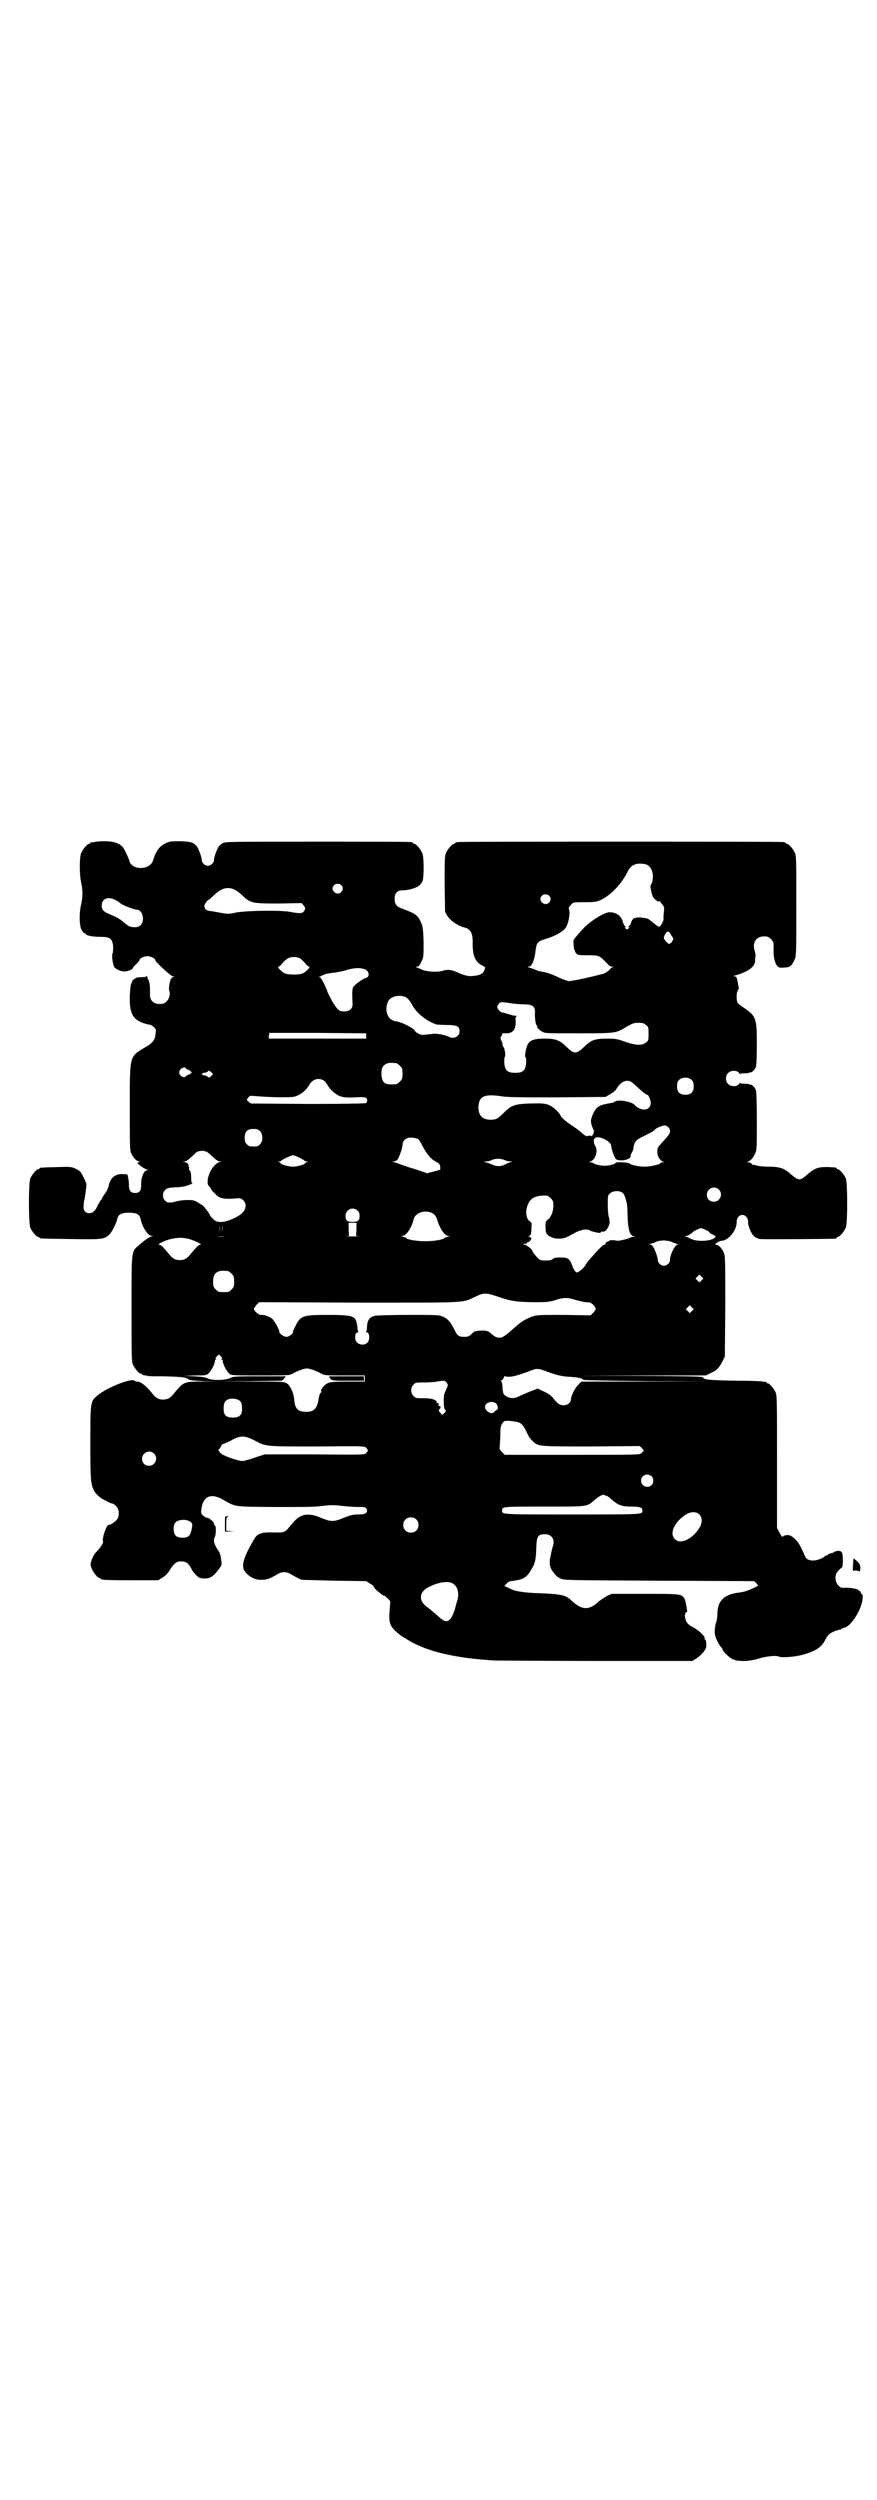 <?xml version="1.0" standalone="no"?>
<!DOCTYPE svg PUBLIC "-//W3C//DTD SVG 20010904//EN"
 "http://www.w3.org/TR/2001/REC-SVG-20010904/DTD/svg10.dtd">
<svg version="1.0" xmlns="http://www.w3.org/2000/svg"
 width="1000pt" height="2850pt" viewBox="0 0 1000 2850"
 preserveAspectRatio="xMidYMid meet">
<g transform="translate(0,2850) scale(0.5,-0.5)"
fill="#000000" stroke="none">
<path d="M214 3780 c-3 -1 -6 -1 -7 0 0 0 -1 0 -1 -2 0 -1 -1 -2 -3 -2 -4 0
-14 -12 -18 -21 -4 -10 -4 -49 0 -67 4 -17 4 -33 0 -50 -5 -21 -4 -49 1 -58 3
-5 6 -8 7 -8 2 0 3 -1 3 -2 0 -3 16 -6 33 -6 22 0 27 -4 29 -21 0 -7 0 -14 -1
-16 -3 -4 0 -24 3 -31 4 -6 15 -11 25 -11 9 1 18 5 18 8 0 1 3 5 8 9 4 4 7 8
7 9 0 4 11 9 18 9 7 0 18 -5 18 -9 0 -4 36 -37 40 -37 5 0 5 0 0 -2 -3 -1 -4
-2 -3 -2 1 0 1 -1 -1 -2 -3 -4 -6 -23 -4 -27 3 -7 0 -18 -6 -24 -5 -5 -7 -6
-16 -6 -14 0 -22 8 -22 21 0 5 0 10 0 11 1 4 -2 23 -4 24 -1 1 -2 3 -2 6 0 2
-1 3 -1 2 -1 -2 -5 -3 -13 -3 -9 0 -12 -1 -17 -5 -3 -3 -5 -5 -4 -5 1 0 0 -1
-1 -3 -2 -3 -3 -11 -4 -29 -1 -39 6 -53 29 -62 6 -2 13 -4 15 -4 2 0 7 -2 10
-5 6 -5 6 -7 5 -14 -1 -16 -6 -23 -26 -34 -34 -21 -33 -16 -33 -137 0 -83 0
-97 3 -103 4 -10 13 -19 18 -19 3 0 3 -1 -1 -2 -3 -1 -4 -2 -2 -2 1 0 2 -1 1
-2 -1 -2 -1 -2 1 -1 1 0 2 0 3 -2 3 -3 11 -8 17 -10 5 0 5 0 0 -1 -8 0 -15
-17 -14 -34 0 -13 -4 -18 -14 -18 -10 0 -14 5 -14 19 0 6 -1 13 -2 17 -1 7 -1
7 -12 7 -17 1 -28 -8 -32 -26 -1 -5 -5 -14 -9 -19 -4 -5 -7 -11 -7 -12 0 -1
-1 -2 -2 -2 0 0 -3 -5 -6 -10 -6 -14 -12 -20 -20 -20 -10 0 -15 6 -13 19 0 6
1 12 2 13 0 0 1 7 2 14 1 7 2 15 2 17 1 2 -2 10 -6 18 -7 14 -8 15 -18 20 -11
5 -11 5 -44 4 -38 -1 -39 -1 -39 -3 0 -1 -1 -2 -3 -2 -4 0 -14 -12 -18 -21 -4
-11 -4 -101 0 -112 4 -9 14 -21 18 -21 2 0 3 -1 3 -2 0 -2 2 -2 70 -3 69 -1
76 -1 87 8 7 5 17 25 20 36 2 12 9 16 27 16 18 0 25 -4 27 -16 4 -18 17 -37
25 -37 5 -1 5 -1 0 -1 -6 -2 -13 -6 -28 -19 -19 -16 -18 -9 -18 -146 0 -105 0
-120 3 -127 4 -9 14 -21 18 -21 2 0 3 -1 3 -2 0 0 2 -1 5 -2 3 0 6 0 7 -1 1
-1 18 -1 38 -1 37 -1 51 -2 56 -7 2 -2 11 -3 35 -4 l32 0 -35 -1 c-43 0 -43 0
-66 -28 -8 -10 -14 -13 -24 -13 -10 0 -16 3 -24 13 -16 20 -27 28 -36 28 -2 0
-4 1 -5 2 -7 7 -66 -17 -85 -34 -16 -13 -16 -15 -16 -108 0 -82 1 -94 8 -108
4 -8 15 -18 24 -22 3 -1 7 -4 10 -5 3 -2 7 -3 8 -3 2 0 6 -3 9 -6 7 -7 8 -22
2 -30 -4 -6 -17 -14 -20 -13 -4 0 -15 -31 -12 -37 1 -4 -6 -15 -14 -23 -6 -6
-9 -11 -13 -23 -2 -6 -2 -9 1 -16 4 -10 14 -22 18 -22 2 0 3 -1 3 -2 0 -2 11
-3 71 -3 l60 0 9 6 c6 3 12 9 15 14 12 19 17 23 28 23 11 0 17 -4 23 -16 3 -7
11 -16 18 -21 2 -1 8 -2 13 -2 12 0 20 5 31 20 7 9 8 11 7 18 -2 17 -3 20 -10
30 -7 11 -9 20 -5 27 3 6 3 25 0 26 -1 0 -2 2 -2 4 0 4 -13 15 -15 13 -1 0 -4
1 -8 4 -6 5 -7 6 -6 14 3 31 21 40 49 24 31 -17 21 -16 117 -17 60 0 92 0 106
2 25 3 29 3 54 0 11 -1 26 -2 33 -2 13 1 19 -1 19 -8 0 -7 -6 -9 -21 -9 -12 0
-18 -2 -33 -8 -22 -9 -28 -9 -50 0 -30 13 -48 10 -66 -12 -19 -23 -16 -21 -43
-21 -26 1 -36 -2 -43 -13 -27 -45 -33 -66 -20 -79 10 -11 22 -16 34 -16 13 0
20 2 38 13 10 6 20 6 30 0 8 -5 20 -11 25 -13 2 0 35 -1 75 -2 l72 -1 8 -5 c5
-3 9 -6 9 -7 0 -2 4 -6 8 -10 12 -10 14 -11 16 -11 1 0 4 -3 8 -6 l6 -7 -1
-15 c-3 -32 -1 -40 14 -54 12 -10 12 -10 24 -17 43 -28 111 -44 203 -49 16 0
124 -1 239 -1 l210 0 8 5 c11 7 21 18 23 25 2 7 0 19 -2 19 -1 0 -2 1 -1 2 2
4 -12 18 -25 25 -10 5 -14 9 -17 14 -4 9 -4 18 0 21 2 1 3 3 2 4 0 0 -1 6 -2
12 -1 6 -3 13 -4 15 -7 11 -9 11 -90 11 l-76 0 -11 -5 c-5 -3 -13 -8 -17 -11
-23 -22 -39 -22 -63 0 -13 13 -23 15 -63 17 -31 1 -46 2 -65 6 -2 0 -9 3 -15
6 l-11 5 5 5 c2 3 6 5 9 6 3 0 9 1 14 2 14 2 23 7 31 20 11 18 13 22 14 55 1
26 4 30 20 30 15 0 23 -12 18 -27 -1 -3 -2 -6 -2 -8 -1 -2 -2 -8 -3 -13 -4
-16 -3 -25 3 -35 8 -11 11 -14 19 -18 7 -4 17 -4 224 -5 l218 -1 5 -5 4 -5 -7
-4 c-12 -6 -25 -11 -36 -12 -35 -4 -50 -19 -50 -49 0 -6 -1 -14 -3 -19 -3 -10
-4 -24 -2 -31 3 -9 9 -21 13 -25 2 -2 4 -5 4 -6 0 -3 12 -16 21 -21 12 -7 39
-7 63 1 17 5 39 7 44 4 5 -3 36 -1 54 4 32 9 44 17 54 38 4 7 7 10 15 14 6 3
13 5 15 5 2 0 4 1 5 2 0 1 4 2 7 3 15 3 40 43 41 66 1 6 0 11 -1 10 -1 -1 -2
1 -3 4 -1 3 -2 5 -3 4 -1 -1 -2 0 -2 1 0 3 -16 6 -29 6 -10 -1 -12 0 -17 5 -9
9 -9 27 1 35 2 2 5 5 7 6 3 3 3 29 0 34 -2 5 -10 5 -17 2 -2 -2 -5 -3 -6 -3
-5 -1 -11 -4 -11 -5 0 -1 -1 -2 -2 -1 -1 1 -2 0 -3 -1 -2 -4 -18 -10 -26 -10
-11 0 -17 3 -20 12 -10 22 -14 30 -23 38 -7 6 -10 8 -16 8 -4 0 -9 -1 -10 -3
-2 -2 -4 0 -8 8 l-6 11 0 151 c0 133 0 151 -3 158 -4 9 -14 21 -18 21 -2 0 -3
1 -3 2 0 2 -1 2 -1 2 -1 -1 -4 -1 -7 0 -3 1 -31 2 -61 2 -56 1 -75 2 -75 7 0
3 -24 3 -144 4 l-145 0 147 1 148 0 10 5 c14 6 19 11 27 26 l6 12 1 114 c0
101 0 115 -3 122 -4 10 -12 19 -18 19 -6 0 6 9 13 9 16 1 35 25 34 44 0 8 6
15 13 15 7 0 13 -7 13 -15 -1 -9 7 -28 14 -34 3 -3 9 -5 13 -6 6 -1 167 0 173
1 1 0 2 1 2 2 0 1 1 2 3 2 4 0 14 12 18 21 4 11 4 101 0 112 -4 9 -14 21 -18
21 -2 0 -3 1 -3 2 0 1 -1 1 -2 2 -37 3 -45 1 -64 -15 -18 -16 -20 -16 -40 1
-13 12 -24 16 -49 16 -10 0 -23 1 -28 3 -5 1 -9 2 -9 1 0 0 -1 1 -2 3 -1 1 -5
3 -8 3 -4 0 -4 1 -1 1 6 2 13 9 17 19 4 8 4 14 4 73 0 44 -1 67 -2 71 -3 8
-10 14 -13 13 -2 0 -3 0 -3 1 0 1 -5 1 -10 1 -6 0 -10 1 -10 2 0 1 -1 0 -3 -3
-5 -6 -19 -6 -25 1 -6 6 -6 19 1 25 6 6 20 6 24 0 2 -3 3 -4 3 -3 0 1 4 2 10
2 5 0 10 0 10 1 0 1 1 1 3 1 3 -1 10 5 13 13 1 4 2 22 2 52 0 59 -2 63 -29 82
-7 4 -14 10 -15 12 -3 6 -3 25 1 28 1 2 2 4 2 6 -1 2 -2 8 -3 15 -2 9 -3 11
-7 11 -3 0 -3 1 2 2 28 8 44 19 45 32 0 4 0 9 1 12 0 2 0 7 -2 12 -6 18 3 33
21 33 9 0 11 -1 16 -6 6 -6 7 -8 6 -29 0 -14 4 -28 9 -33 3 -3 6 -4 15 -3 13
0 18 4 24 18 4 8 4 15 4 122 0 99 0 114 -3 121 -4 9 -14 21 -18 21 -2 0 -3 1
-3 2 0 0 -2 2 -5 2 -4 1 -171 1 -372 1 -201 0 -368 0 -371 -1 -4 0 -6 -2 -6
-2 0 -1 -1 -2 -3 -2 -4 0 -14 -12 -18 -21 -3 -7 -3 -17 -3 -71 l1 -63 5 -9 c7
-11 24 -23 40 -27 13 -3 18 -13 18 -33 -1 -31 6 -46 23 -54 6 -3 6 -3 4 -9 -2
-8 -10 -13 -25 -14 -10 -2 -22 1 -39 9 -12 5 -20 6 -30 3 -11 -4 -37 -3 -48 2
-4 2 -10 4 -12 5 -4 2 -4 2 0 2 4 0 6 3 10 11 5 11 5 12 5 46 -1 31 -2 35 -6
44 -7 16 -12 20 -42 31 -14 5 -18 10 -18 23 0 13 6 19 18 19 13 0 31 5 38 11
3 2 6 7 8 11 3 12 3 54 -1 63 -4 9 -14 21 -18 21 -2 0 -3 1 -3 2 0 0 -2 2 -5
2 -4 1 -100 1 -215 1 -205 0 -209 0 -215 -4 -3 -2 -7 -5 -8 -7 -4 -5 -12 -27
-11 -31 0 -6 -7 -13 -14 -13 -7 0 -14 7 -14 13 1 4 -7 26 -11 31 -7 9 -13 11
-37 12 -22 0 -25 0 -35 -5 -13 -6 -22 -18 -28 -39 -7 -22 -48 -23 -54 -1 -2 7
-9 23 -14 30 -7 10 -21 15 -43 15 -10 0 -21 -1 -24 -2z m1260 -51 c12 -5 17
-20 14 -37 -1 -5 -3 -10 -4 -10 -2 0 1 -17 4 -24 2 -7 12 -15 15 -13 2 0 3 0
3 -1 0 -1 2 -4 5 -7 4 -5 4 -6 3 -17 -1 -7 -1 -13 -1 -14 2 -3 -7 -20 -10 -19
-2 0 -7 4 -12 8 -6 5 -11 9 -13 10 -4 2 -28 5 -28 2 0 0 -1 -1 -2 0 -2 1 -7
-4 -9 -11 -1 -3 -3 -7 -5 -8 -2 -1 -2 -2 0 -2 2 0 2 -1 -1 -3 -3 -3 -3 -3 -6
0 -3 2 -3 3 -1 3 2 0 2 1 0 2 -2 1 -4 5 -5 8 -3 15 -15 24 -30 24 -12 1 -43
-19 -60 -36 -25 -28 -24 -26 -23 -36 0 -12 4 -22 9 -24 2 -2 12 -2 25 -2 24 0
25 -1 40 -16 6 -7 10 -10 14 -10 4 0 4 -1 1 -1 -2 -1 -5 -3 -7 -6 -2 -2 -7 -6
-11 -8 -11 -4 -72 -18 -82 -18 -4 1 -15 4 -26 10 -11 5 -24 10 -32 11 -8 1
-17 4 -20 6 -3 1 -9 3 -12 4 -4 1 -5 2 -2 2 3 0 5 1 6 3 5 5 9 20 10 31 1 7 2
15 4 18 3 5 5 7 25 13 15 5 32 14 38 21 7 7 13 33 10 43 -1 4 -1 7 0 7 0 1 3
3 5 6 4 5 5 5 30 5 24 0 27 1 37 5 23 11 47 36 61 64 5 10 9 14 17 17 6 3 19
2 26 0z m-696 -47 c5 -5 5 -11 0 -16 -10 -10 -27 5 -16 16 4 4 12 4 16 0z
m-244 -10 c3 -1 12 -7 19 -14 19 -18 24 -18 85 -18 l50 1 4 -5 c5 -6 5 -8 1
-14 -4 -5 -11 -5 -32 -1 -20 4 -102 3 -125 -2 -14 -3 -17 -3 -34 0 -10 2 -21
4 -24 4 -5 0 -12 5 -11 7 1 1 0 2 -1 3 -2 1 5 13 9 15 1 0 7 5 12 10 17 17 32
21 47 14z m718 -14 c5 -5 5 -11 0 -16 -10 -10 -27 5 -16 16 4 4 12 4 16 0z
m-989 -10 c4 -2 9 -5 11 -7 5 -5 32 -15 38 -15 13 0 19 -25 9 -35 -4 -4 -7 -5
-14 -5 -11 0 -14 2 -28 14 -5 4 -15 10 -23 13 -20 8 -24 12 -24 22 0 16 14 22
31 13z m1268 -81 c2 -2 3 -5 4 -6 2 -3 -5 -13 -9 -13 -3 0 -12 10 -12 13 0 4
3 11 7 14 2 3 6 0 10 -8z m-847 -52 c3 -2 8 -7 12 -11 3 -5 8 -8 9 -8 4 0 -6
-11 -14 -15 -4 -2 -12 -3 -21 -3 -9 0 -17 1 -21 3 -8 4 -18 15 -14 15 1 0 6 3
9 8 10 11 16 14 26 14 5 0 11 -1 14 -3z m150 -26 c8 -4 9 -16 2 -18 -10 -3
-30 -18 -31 -23 -2 -4 -2 -14 -1 -38 0 -10 -7 -16 -19 -16 -10 0 -14 2 -23 16
-5 7 -16 29 -16 31 0 1 -3 8 -7 16 -5 10 -8 15 -10 15 -4 0 -3 1 0 1 2 1 6 3
8 4 3 2 13 4 22 5 10 1 25 4 34 7 18 5 30 5 41 0z m90 -62 c6 -3 10 -7 17 -20
10 -18 33 -36 55 -43 2 0 12 -1 23 -1 23 0 29 -3 29 -14 0 -12 -13 -19 -24
-13 -7 4 -28 8 -36 7 -4 -1 -12 -1 -17 -2 -8 -1 -11 -1 -18 3 -4 2 -7 5 -7 6
0 4 -30 20 -41 21 -13 2 -20 8 -23 21 -2 9 0 22 6 29 7 8 24 11 36 6z m245
-15 c8 -1 20 -2 28 -2 17 0 24 -5 23 -19 -1 -11 2 -29 4 -29 1 0 2 -1 1 -2 -1
-2 3 -7 11 -12 7 -4 9 -4 83 -4 86 0 85 0 110 15 14 8 17 9 27 9 10 0 13 -1
17 -5 6 -4 6 -6 6 -20 0 -14 0 -16 -6 -20 -8 -7 -23 -7 -48 2 -17 6 -21 7 -41
7 -26 0 -36 -3 -51 -18 -19 -18 -23 -18 -41 -1 -16 16 -26 19 -50 19 -22 0
-32 -3 -38 -12 -4 -7 -8 -27 -6 -30 2 -1 2 -7 2 -14 -2 -17 -7 -22 -25 -22
-18 0 -23 5 -25 22 0 7 0 13 1 14 3 2 0 20 -3 23 -1 1 -2 4 -2 6 0 2 -1 6 -3
9 -2 4 -2 6 -1 8 1 1 3 3 3 5 0 3 2 4 7 3 17 -1 25 8 24 28 -1 8 0 10 2 11 2
0 1 1 -2 1 -3 0 -8 1 -10 2 -7 2 -21 6 -22 6 -3 0 -10 8 -10 12 0 2 2 6 4 8 3
4 6 4 31 0z m-334 -74 l0 -6 -111 0 -111 0 0 6 c1 3 1 6 1 7 0 0 50 0 110 0
l111 -1 0 -6z m69 -62 c1 0 5 -3 8 -6 5 -5 6 -7 6 -18 0 -11 -1 -13 -6 -18 -3
-3 -7 -6 -9 -6 -26 -2 -31 2 -33 21 -1 15 3 22 12 26 5 2 8 2 22 1z m-480 -12
c0 -1 2 -2 5 -3 3 -1 6 -3 7 -5 2 -3 2 -4 0 -3 -1 1 -2 0 -2 -1 0 -1 -1 -2 -3
-2 -1 0 -4 -1 -6 -3 -4 -5 -11 -3 -15 3 -2 5 -2 6 1 11 3 5 13 7 13 3z m58
-17 c-4 -4 -5 -5 -8 -2 -2 1 -5 3 -8 3 -7 1 -7 5 -1 6 3 0 7 1 9 3 2 3 3 2 7
-1 l5 -5 -4 -4z m1096 -10 c3 -3 4 -7 4 -14 0 -13 -6 -19 -19 -19 -13 0 -19 6
-19 19 0 7 1 11 4 14 7 8 23 8 30 0z m-839 -1 c3 -2 6 -7 8 -10 3 -6 12 -16
19 -20 11 -8 20 -9 44 -8 15 1 24 0 25 -1 3 -3 3 -9 0 -12 -1 -1 -47 -2 -132
-2 l-131 1 -5 4 c-5 4 -5 5 -1 9 3 5 4 5 16 4 31 -3 83 -4 91 -1 13 4 26 15
32 26 5 9 13 14 21 14 5 0 10 -2 13 -4z m701 -3 c3 -2 10 -8 15 -13 13 -12 19
-16 21 -16 3 0 8 -12 8 -18 0 -19 -22 -21 -37 -5 -7 8 -41 13 -45 7 -1 -1 -7
-3 -15 -4 -22 -4 -28 -8 -36 -27 -4 -11 -4 -12 -2 -22 2 -5 4 -11 5 -12 2 -3
-3 -15 -6 -13 -1 1 -5 1 -7 0 -3 -1 -6 0 -12 5 -9 8 -9 8 -25 19 -15 10 -26
20 -26 23 0 3 -12 15 -18 19 -12 8 -20 9 -51 8 -35 -1 -43 -4 -60 -21 -13 -13
-17 -16 -30 -16 -19 0 -28 10 -28 29 1 24 13 30 49 25 17 -3 41 -3 131 -3
l110 1 10 6 c6 3 12 8 14 11 10 18 24 24 35 17z m84 -103 c7 -8 5 -14 -7 -27
-18 -20 -18 -19 -18 -30 0 -10 7 -20 14 -22 3 0 3 -1 -1 -1 -3 0 -6 -1 -6 -2
-1 -3 -23 -8 -36 -8 -13 0 -32 4 -34 7 -2 3 -32 4 -32 2 0 -3 -15 -7 -25 -7
-9 0 -22 3 -26 6 -1 1 -4 2 -7 2 -4 0 -4 1 -1 1 13 4 20 26 12 37 -3 5 -4 16
-1 16 1 0 2 1 1 2 0 0 3 1 7 1 13 -1 30 -12 30 -20 0 -7 8 -28 11 -30 8 -6 33
-1 33 6 0 2 1 6 3 9 2 3 4 9 4 13 2 12 6 17 24 25 18 9 23 12 25 15 2 3 17 9
22 9 2 0 6 -2 8 -4z m-931 -9 c7 -7 7 -23 0 -30 -5 -5 -6 -5 -15 -5 -9 0 -10
0 -15 5 -4 4 -5 7 -5 15 0 14 6 20 20 20 8 0 11 -1 15 -5z m362 -19 c1 -2 5
-8 8 -14 10 -19 20 -31 30 -36 9 -5 10 -6 11 -12 l0 -7 -15 -4 -15 -4 -26 9
c-15 4 -31 10 -37 12 -5 2 -12 4 -14 5 -3 0 -3 1 1 1 3 0 7 2 9 5 4 6 11 26
11 33 0 8 6 14 14 16 8 1 19 -1 23 -4z m-482 -29 c3 -2 9 -8 14 -12 6 -6 11
-9 15 -9 5 -1 5 -1 0 -1 -12 -3 -25 -21 -28 -39 -1 -11 -1 -12 3 -17 3 -3 5
-6 5 -7 0 -1 3 -5 8 -9 9 -11 18 -13 41 -12 18 2 19 1 24 -4 10 -10 5 -26 -11
-35 -25 -15 -47 -18 -56 -9 -7 6 -10 11 -10 12 0 2 -15 21 -16 21 -1 0 -6 3
-10 6 -8 5 -11 6 -23 6 -8 0 -19 -1 -26 -3 -15 -4 -21 -4 -26 1 -7 6 -7 20 0
25 3 4 8 5 23 6 12 0 23 2 30 5 6 2 10 4 9 4 -2 0 -3 4 -3 13 0 8 -1 14 -3 16
-2 1 -2 3 -2 4 1 0 1 2 0 4 -1 2 -2 5 -1 5 0 2 -5 6 -10 7 -5 0 -5 0 0 1 4 0
9 3 15 9 5 4 11 10 13 12 6 4 19 4 25 0z m209 -12 c6 -3 11 -6 12 -7 0 -1 3
-2 6 -2 4 -1 4 -1 1 -1 -3 -1 -5 -2 -5 -3 0 -3 -18 -8 -28 -8 -10 0 -28 5 -28
8 0 1 -2 2 -4 3 -4 0 -4 0 0 1 3 0 6 1 6 2 1 2 22 12 26 12 2 0 8 -2 14 -5z
m469 -6 c4 -2 9 -3 12 -3 6 0 6 0 1 -2 -3 0 -8 -3 -12 -5 -10 -5 -20 -5 -30 0
-5 2 -11 4 -14 5 -5 1 -5 2 1 2 3 0 9 1 12 3 8 4 21 4 30 0z m488 -67 c11 -10
3 -28 -11 -28 -9 0 -16 6 -16 16 0 14 17 22 27 12z m-220 -7 c4 -3 6 -7 10
-23 1 -2 2 -13 2 -26 1 -36 5 -49 15 -51 5 0 4 0 -1 -1 -3 0 -7 -1 -8 -2 -3
-2 -23 -7 -28 -7 -13 2 -17 2 -20 0 -2 -2 -3 -3 -3 -2 0 1 -1 0 -3 -1 -2 -1
-2 -3 -2 -4 1 -1 -1 -2 -3 -2 -3 0 -11 -8 -33 -33 -3 -3 -8 -10 -11 -15 -3 -5
-9 -10 -12 -12 -6 -4 -7 -4 -10 -1 -2 2 -5 8 -7 13 -6 16 -9 19 -26 19 -11 0
-15 -1 -18 -3 -2 -3 -7 -4 -16 -4 -12 0 -14 1 -19 6 -7 8 -12 14 -12 16 0 3
-11 12 -17 14 l-6 2 6 0 c3 0 5 1 5 2 0 1 1 2 2 2 3 0 8 6 8 9 0 0 -2 2 -4 3
-4 1 -4 2 -2 2 4 0 6 4 6 20 1 9 0 11 -3 13 -10 5 -12 26 -4 41 6 14 20 19 42
18 2 0 6 -3 9 -6 5 -5 6 -7 6 -17 0 -14 -6 -27 -13 -32 -4 -3 -5 -5 -5 -15 0
-7 1 -14 2 -16 4 -7 18 -13 29 -12 12 0 16 2 36 13 14 8 30 10 35 5 3 -1 7 -3
20 -5 2 0 4 0 4 1 0 1 1 2 2 2 7 -1 10 1 15 10 4 10 4 11 2 21 -2 5 -3 19 -3
31 0 19 0 21 5 25 6 6 21 7 28 2z m-604 -41 c4 -3 5 -7 5 -12 0 -11 -4 -14
-16 -14 -12 0 -16 3 -16 14 0 14 17 22 27 12z m169 -5 c7 -3 11 -9 13 -16 5
-18 17 -37 25 -37 5 0 5 0 -1 -2 -4 -1 -8 -2 -9 -4 -5 -3 -24 -6 -42 -6 -18 0
-37 3 -42 6 -1 2 -5 3 -9 4 -6 2 -6 2 -1 2 8 0 21 19 25 37 3 15 24 23 41 16z
m-483 -44 c0 -5 0 -1 0 7 0 8 0 12 0 8 1 -5 1 -11 0 -15z m6 0 c0 -5 0 -1 0 7
0 8 0 12 0 8 1 -5 1 -11 0 -15z m306 6 l-1 -15 8 -1 c4 0 -3 0 -16 0 -13 0
-20 0 -16 0 l8 1 -1 15 0 15 9 0 9 0 0 -15z m796 -1 c5 -2 9 -5 9 -6 0 -1 3
-3 8 -5 7 -4 7 -4 4 -7 -7 -8 -42 -10 -55 -2 -3 1 -8 4 -10 4 -3 1 -4 2 0 2 3
0 13 6 15 9 2 2 14 8 18 9 1 0 7 -2 11 -4z m-1096 -15 c-5 -1 -13 -1 -17 0 -5
0 -1 0 8 0 9 0 13 0 9 0z m-86 -5 c12 -2 37 -14 30 -14 -4 0 -8 -4 -23 -22 -8
-10 -14 -13 -24 -13 -10 0 -16 3 -24 13 -15 18 -19 22 -23 22 -7 0 15 11 27
13 14 3 23 4 37 1z m1106 -8 c4 -2 10 -4 12 -5 4 0 4 -1 0 -1 -6 0 -18 -25
-17 -35 0 -6 -7 -13 -14 -13 -7 0 -14 7 -14 13 1 4 -7 26 -11 31 -1 2 -4 4 -7
5 l-5 0 5 1 c3 0 9 2 13 4 10 5 26 5 38 0z m-1013 -66 c1 0 5 -3 8 -6 5 -5 6
-7 6 -18 0 -11 -1 -13 -6 -18 -6 -6 -7 -6 -18 -6 -11 0 -12 0 -18 6 -5 5 -6 7
-6 17 0 14 3 20 12 24 5 2 8 2 22 1z m1080 -21 l-5 -5 -4 4 -5 5 4 4 5 5 4 -4
5 -5 -4 -4z m-460 -39 c27 -9 41 -11 85 -11 24 0 30 1 42 5 18 6 28 6 46 0 8
-2 19 -5 24 -5 8 0 11 -1 16 -6 7 -8 7 -10 0 -18 l-6 -6 -61 1 c-58 0 -61 0
-73 -4 -18 -7 -25 -12 -42 -27 -20 -18 -25 -21 -33 -21 -5 0 -9 2 -15 7 -10 9
-13 10 -30 9 -10 -1 -13 -2 -18 -8 -6 -5 -8 -6 -16 -6 -13 0 -16 2 -23 17 -9
18 -15 24 -26 29 -9 4 -13 4 -78 4 -39 0 -72 -1 -77 -2 -12 -3 -17 -9 -18 -24
0 -6 -1 -11 -2 -12 -1 -1 0 -2 2 -2 6 0 7 -17 1 -23 -10 -10 -28 -3 -28 10 0
9 2 13 5 13 2 0 3 1 2 2 -1 1 -2 6 -2 12 -1 5 -2 12 -4 15 -5 9 -15 11 -65 11
-55 0 -61 -2 -72 -25 -4 -8 -7 -14 -6 -15 0 -3 -9 -10 -15 -10 -6 0 -17 8 -16
12 1 3 -12 26 -17 30 -7 5 -19 9 -25 8 -4 -1 -16 9 -16 14 0 1 3 5 6 9 l6 6
229 -1 c255 0 232 -1 265 14 19 9 24 9 55 -2z m438 -31 l-5 -5 -4 4 -5 5 4 4
5 5 4 -4 5 -5 -4 -4z m-1072 -109 c-2 -2 -2 -2 0 -2 1 0 2 -2 2 -3 0 -7 9 -24
15 -29 5 -4 7 -4 71 -4 62 0 66 0 73 4 12 7 28 12 33 12 5 0 21 -5 33 -12 7
-4 11 -4 53 -4 l46 0 0 -7 0 -7 -39 0 c-42 0 -46 -1 -56 -12 -5 -6 -6 -9 -4
-11 0 0 -1 -2 -2 -3 -2 -2 -3 -7 -4 -11 -3 -23 -10 -32 -28 -32 -20 0 -26 7
-28 27 -1 16 -9 33 -17 38 -7 4 -11 4 -81 4 l-74 1 72 0 72 1 5 5 4 5 -59 0
c-56 0 -61 0 -68 -4 -11 -5 -40 -6 -51 -1 -5 3 -14 4 -31 5 l-24 1 25 1 c23 0
26 0 31 4 6 5 15 22 15 28 0 2 1 4 3 5 1 0 1 1 -1 1 -2 0 -1 1 2 5 l5 5 4 -4
c4 -4 4 -5 3 -6z m733 -26 c26 -10 39 -14 58 -15 21 -1 33 -4 33 -7 0 -1 58
-2 143 -3 l142 0 -144 -1 -145 0 -8 -8 c-7 -7 -16 -25 -16 -33 0 -7 -8 -13
-17 -13 -9 0 -14 4 -24 17 -4 5 -11 10 -20 14 l-15 7 -13 -5 c-8 -3 -19 -8
-26 -11 -13 -7 -20 -7 -30 -3 -9 5 -10 7 -11 21 0 7 -1 13 -3 14 -1 1 -1 2 0
2 1 0 4 3 6 7 1 3 3 5 3 4 0 -2 4 -2 11 -2 10 1 21 4 53 16 8 3 14 2 23 -1z
m-220 -29 c3 -5 3 -5 -1 -14 -6 -13 -6 -13 -6 -30 0 -9 1 -15 3 -17 3 -3 2 -4
-2 -8 l-4 -4 -5 5 c-3 3 -4 6 -3 7 4 2 5 8 2 8 -2 0 -3 1 -3 2 1 3 0 6 -2 5
-1 -1 -2 0 -2 2 0 5 -11 9 -27 9 -21 0 -21 0 -26 5 -7 7 -7 19 0 26 4 5 6 5
24 5 11 0 25 1 30 2 17 3 19 2 22 -3z m-475 -39 c6 -3 8 -8 8 -20 0 -15 -6
-20 -21 -20 -15 0 -21 5 -21 20 0 12 2 17 9 21 6 3 18 3 25 -1z m586 -7 c6 -4
7 -15 2 -16 -1 -1 -4 -3 -6 -5 -5 -6 -20 3 -20 12 0 10 15 15 24 9z m44 -42
c14 -2 18 -6 27 -24 3 -8 9 -17 13 -20 13 -13 11 -13 134 -13 l111 1 5 -5 c3
-3 4 -5 4 -6 -1 0 -3 -3 -5 -5 -4 -4 -6 -4 -158 -4 l-154 0 -6 6 c-3 3 -6 7
-6 9 1 2 1 14 2 27 0 24 1 26 8 34 2 2 11 2 25 0z m-592 -44 c25 -13 22 -13
141 -13 106 1 108 1 112 -3 5 -5 5 -7 0 -12 -4 -4 -6 -4 -118 -3 l-113 0 -22
-7 c-11 -4 -25 -8 -29 -8 -11 0 -45 12 -50 18 -5 5 -6 9 -3 9 0 0 2 3 4 6 1 3
3 6 3 5 1 0 8 3 17 7 24 14 33 14 58 1z m-231 -29 c11 -10 3 -28 -11 -28 -9 0
-16 6 -16 16 0 14 17 22 27 12z m1135 -52 c5 -5 5 -15 0 -20 -9 -9 -24 -2 -24
10 0 8 6 14 14 14 3 0 8 -2 10 -4z m-101 -45 c3 -2 8 -6 10 -8 15 -13 23 -16
45 -16 20 0 25 -2 25 -9 0 -9 4 -9 -160 -9 -164 0 -160 0 -160 9 0 9 1 9 96 9
102 0 97 -1 116 16 6 5 15 11 19 11 1 0 5 -2 9 -3z m210 -42 c7 -7 7 -21 -1
-32 -16 -25 -43 -37 -55 -24 -13 12 -1 39 24 55 11 8 25 8 32 1z m-646 -11 c7
-6 7 -19 1 -25 -6 -7 -19 -7 -25 -1 -7 6 -7 19 -1 25 6 7 19 7 25 1z m-513 -7
c3 -4 3 -5 1 -16 -3 -15 -8 -19 -21 -19 -14 0 -20 6 -20 20 0 12 4 18 15 20
10 2 19 0 25 -5z m594 -138 c13 -6 18 -21 13 -40 -2 -6 -4 -13 -4 -14 -2 -9
-8 -24 -12 -28 -8 -9 -14 -7 -31 9 -8 7 -18 15 -22 18 -19 13 -19 33 1 44 20
11 42 16 55 11z"/>
<path d="M753 2557 c4 -5 4 -5 41 -5 l36 0 0 5 0 5 -40 0 -40 0 3 -5z"/>
<path d="M513 2226 l0 -18 11 0 11 1 -9 0 -10 1 0 16 c0 10 1 16 2 15 1 -1 2
0 2 1 0 1 -2 2 -3 1 -4 0 -4 -2 -4 -17z"/>
<path d="M1946 2146 c0 -2 0 -8 -1 -15 l0 -12 7 0 c4 0 8 -1 8 -2 1 -1 2 2 2
7 0 8 -1 10 -8 17 -4 4 -8 6 -8 5z"/>
</g>
</svg>
